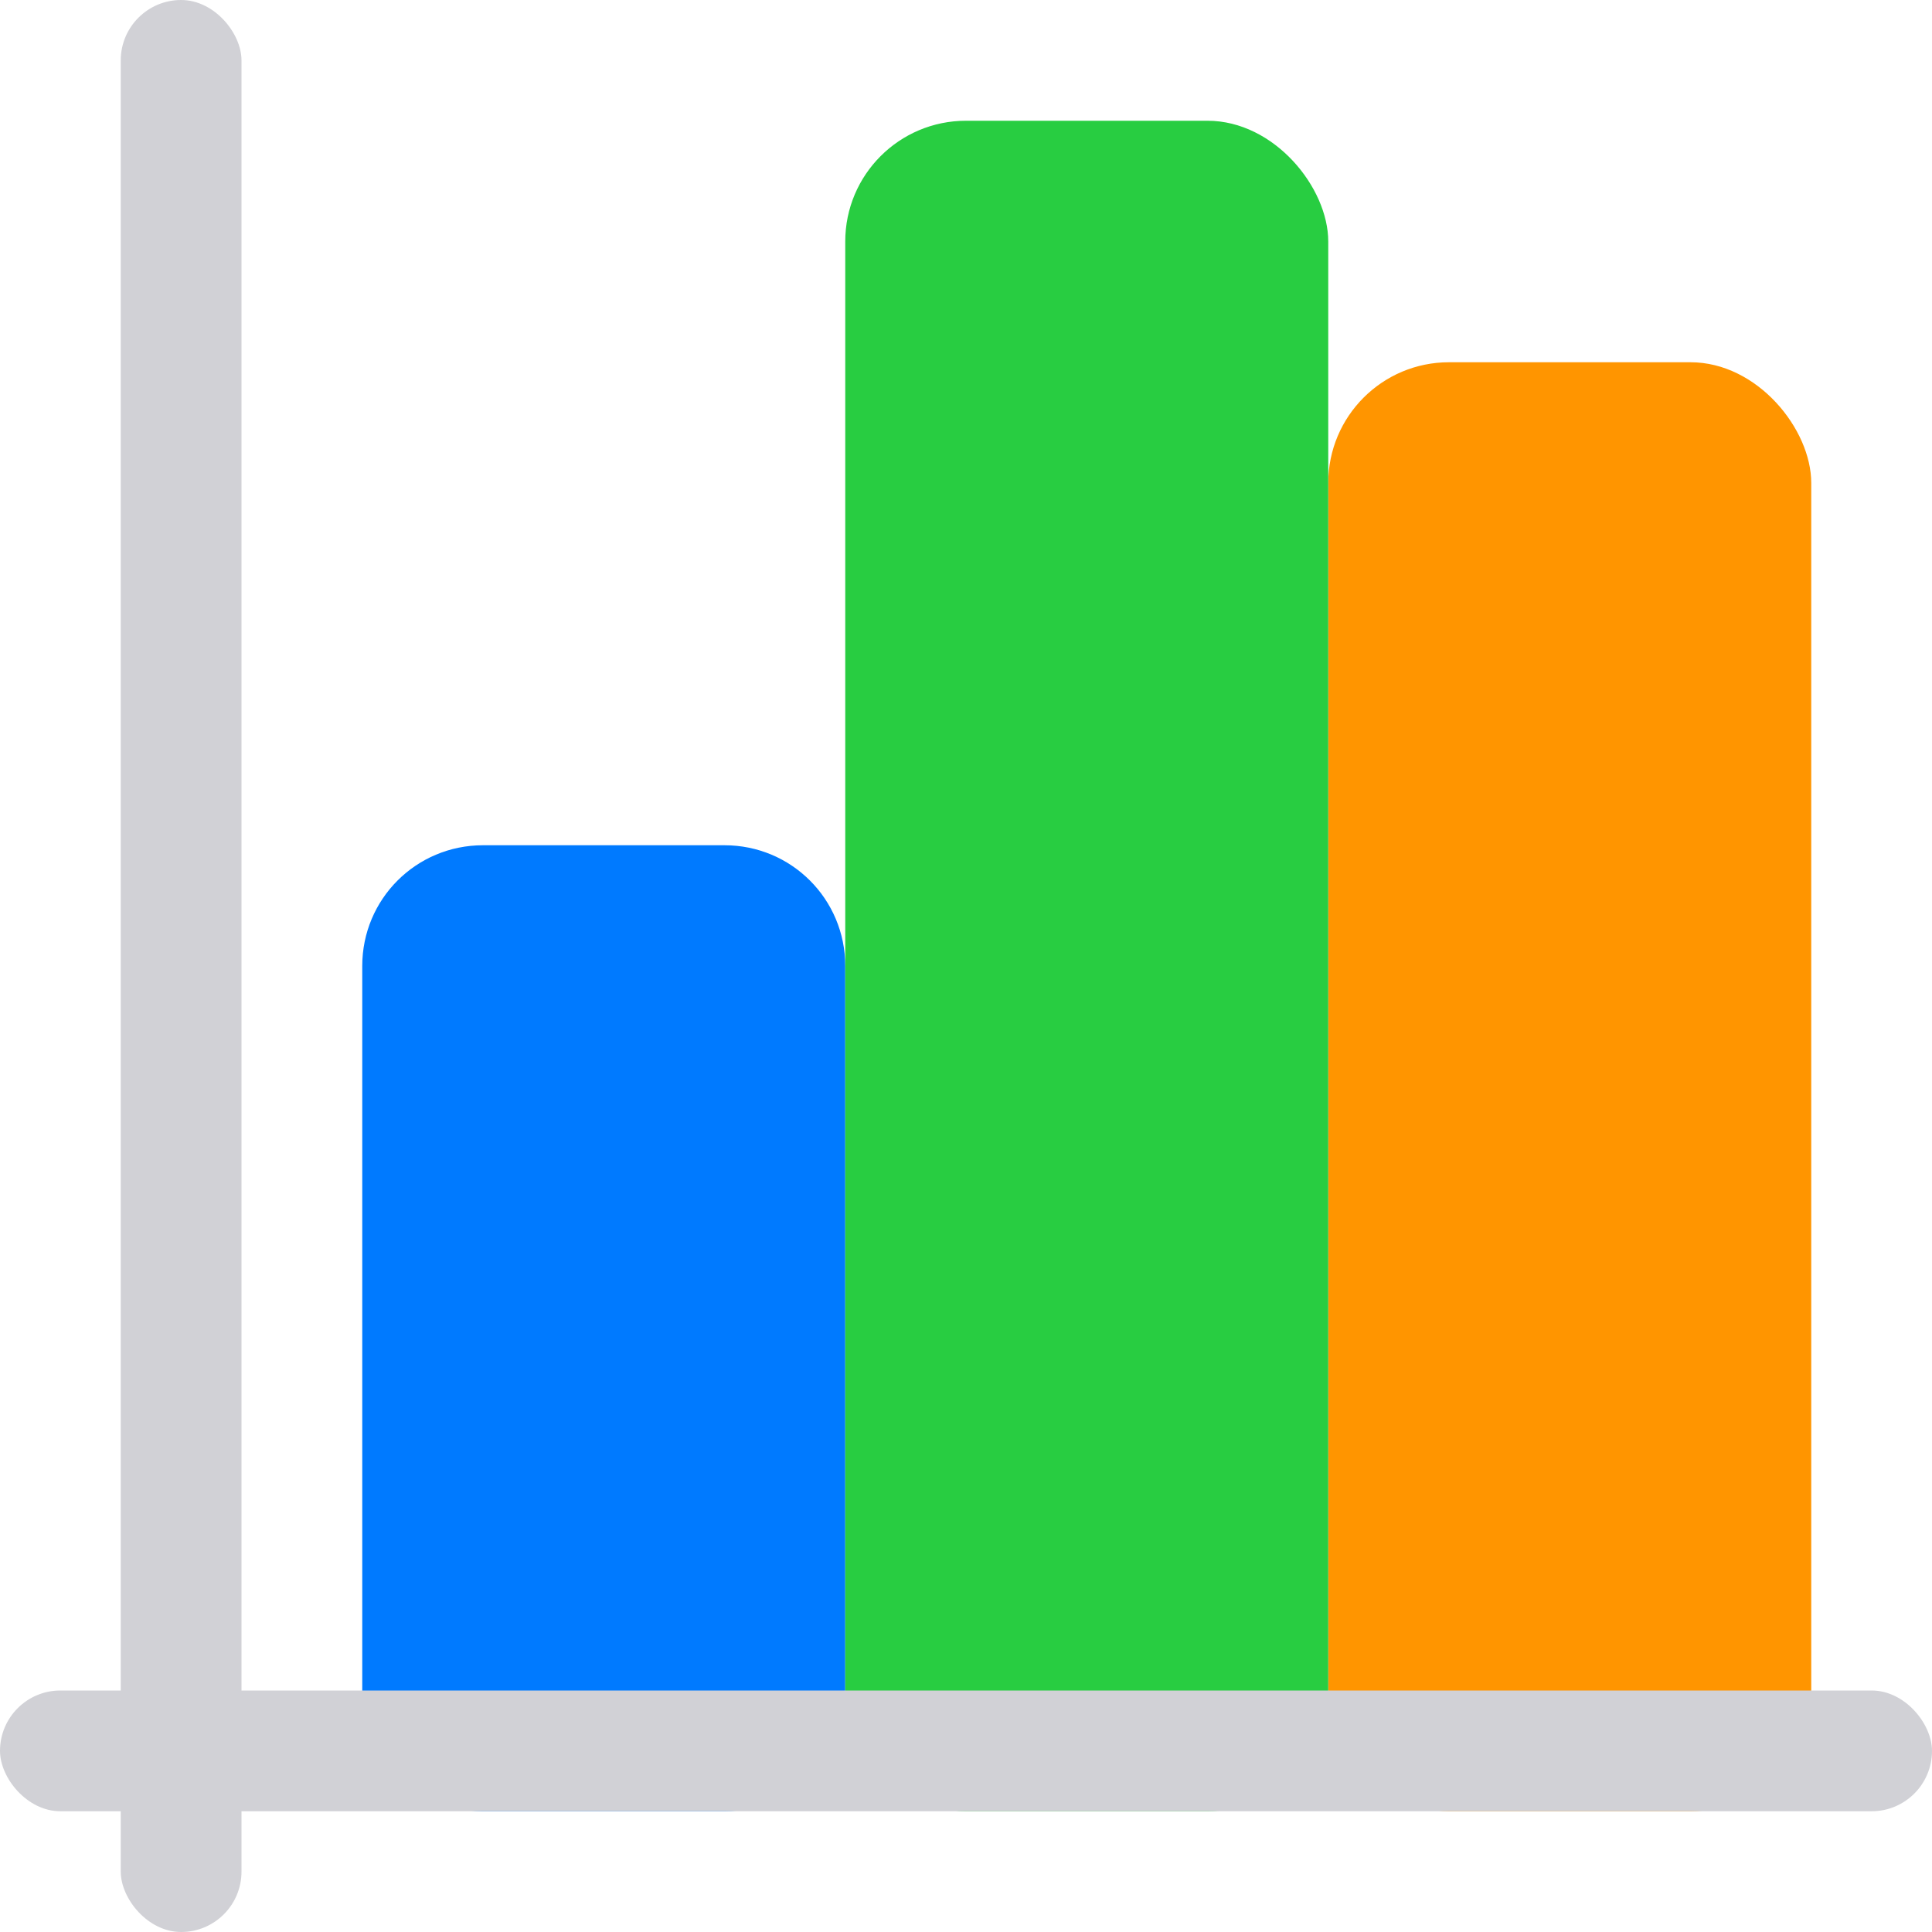<svg viewBox="0 0 16 16" xmlns="http://www.w3.org/2000/svg"><rect fill="#ff9500" height="12" ry="1" width="4" x="11" y="3"/><path d="m4 7c-.554 0-1 .446-1 1v6c0 .554.446 1 1 1h2c.554 0 1-.446 1-1v-6c0-.554-.446-1-1-1z" fill="#007aff"/><rect fill="#28cd41" height="14" ry="1" width="4" x="7" y="1"/><g fill="#d1d1d6"><rect height="16" ry=".5" width="1" x="1"/><rect height="1" ry=".5" width="16" y="14"/></g></svg>